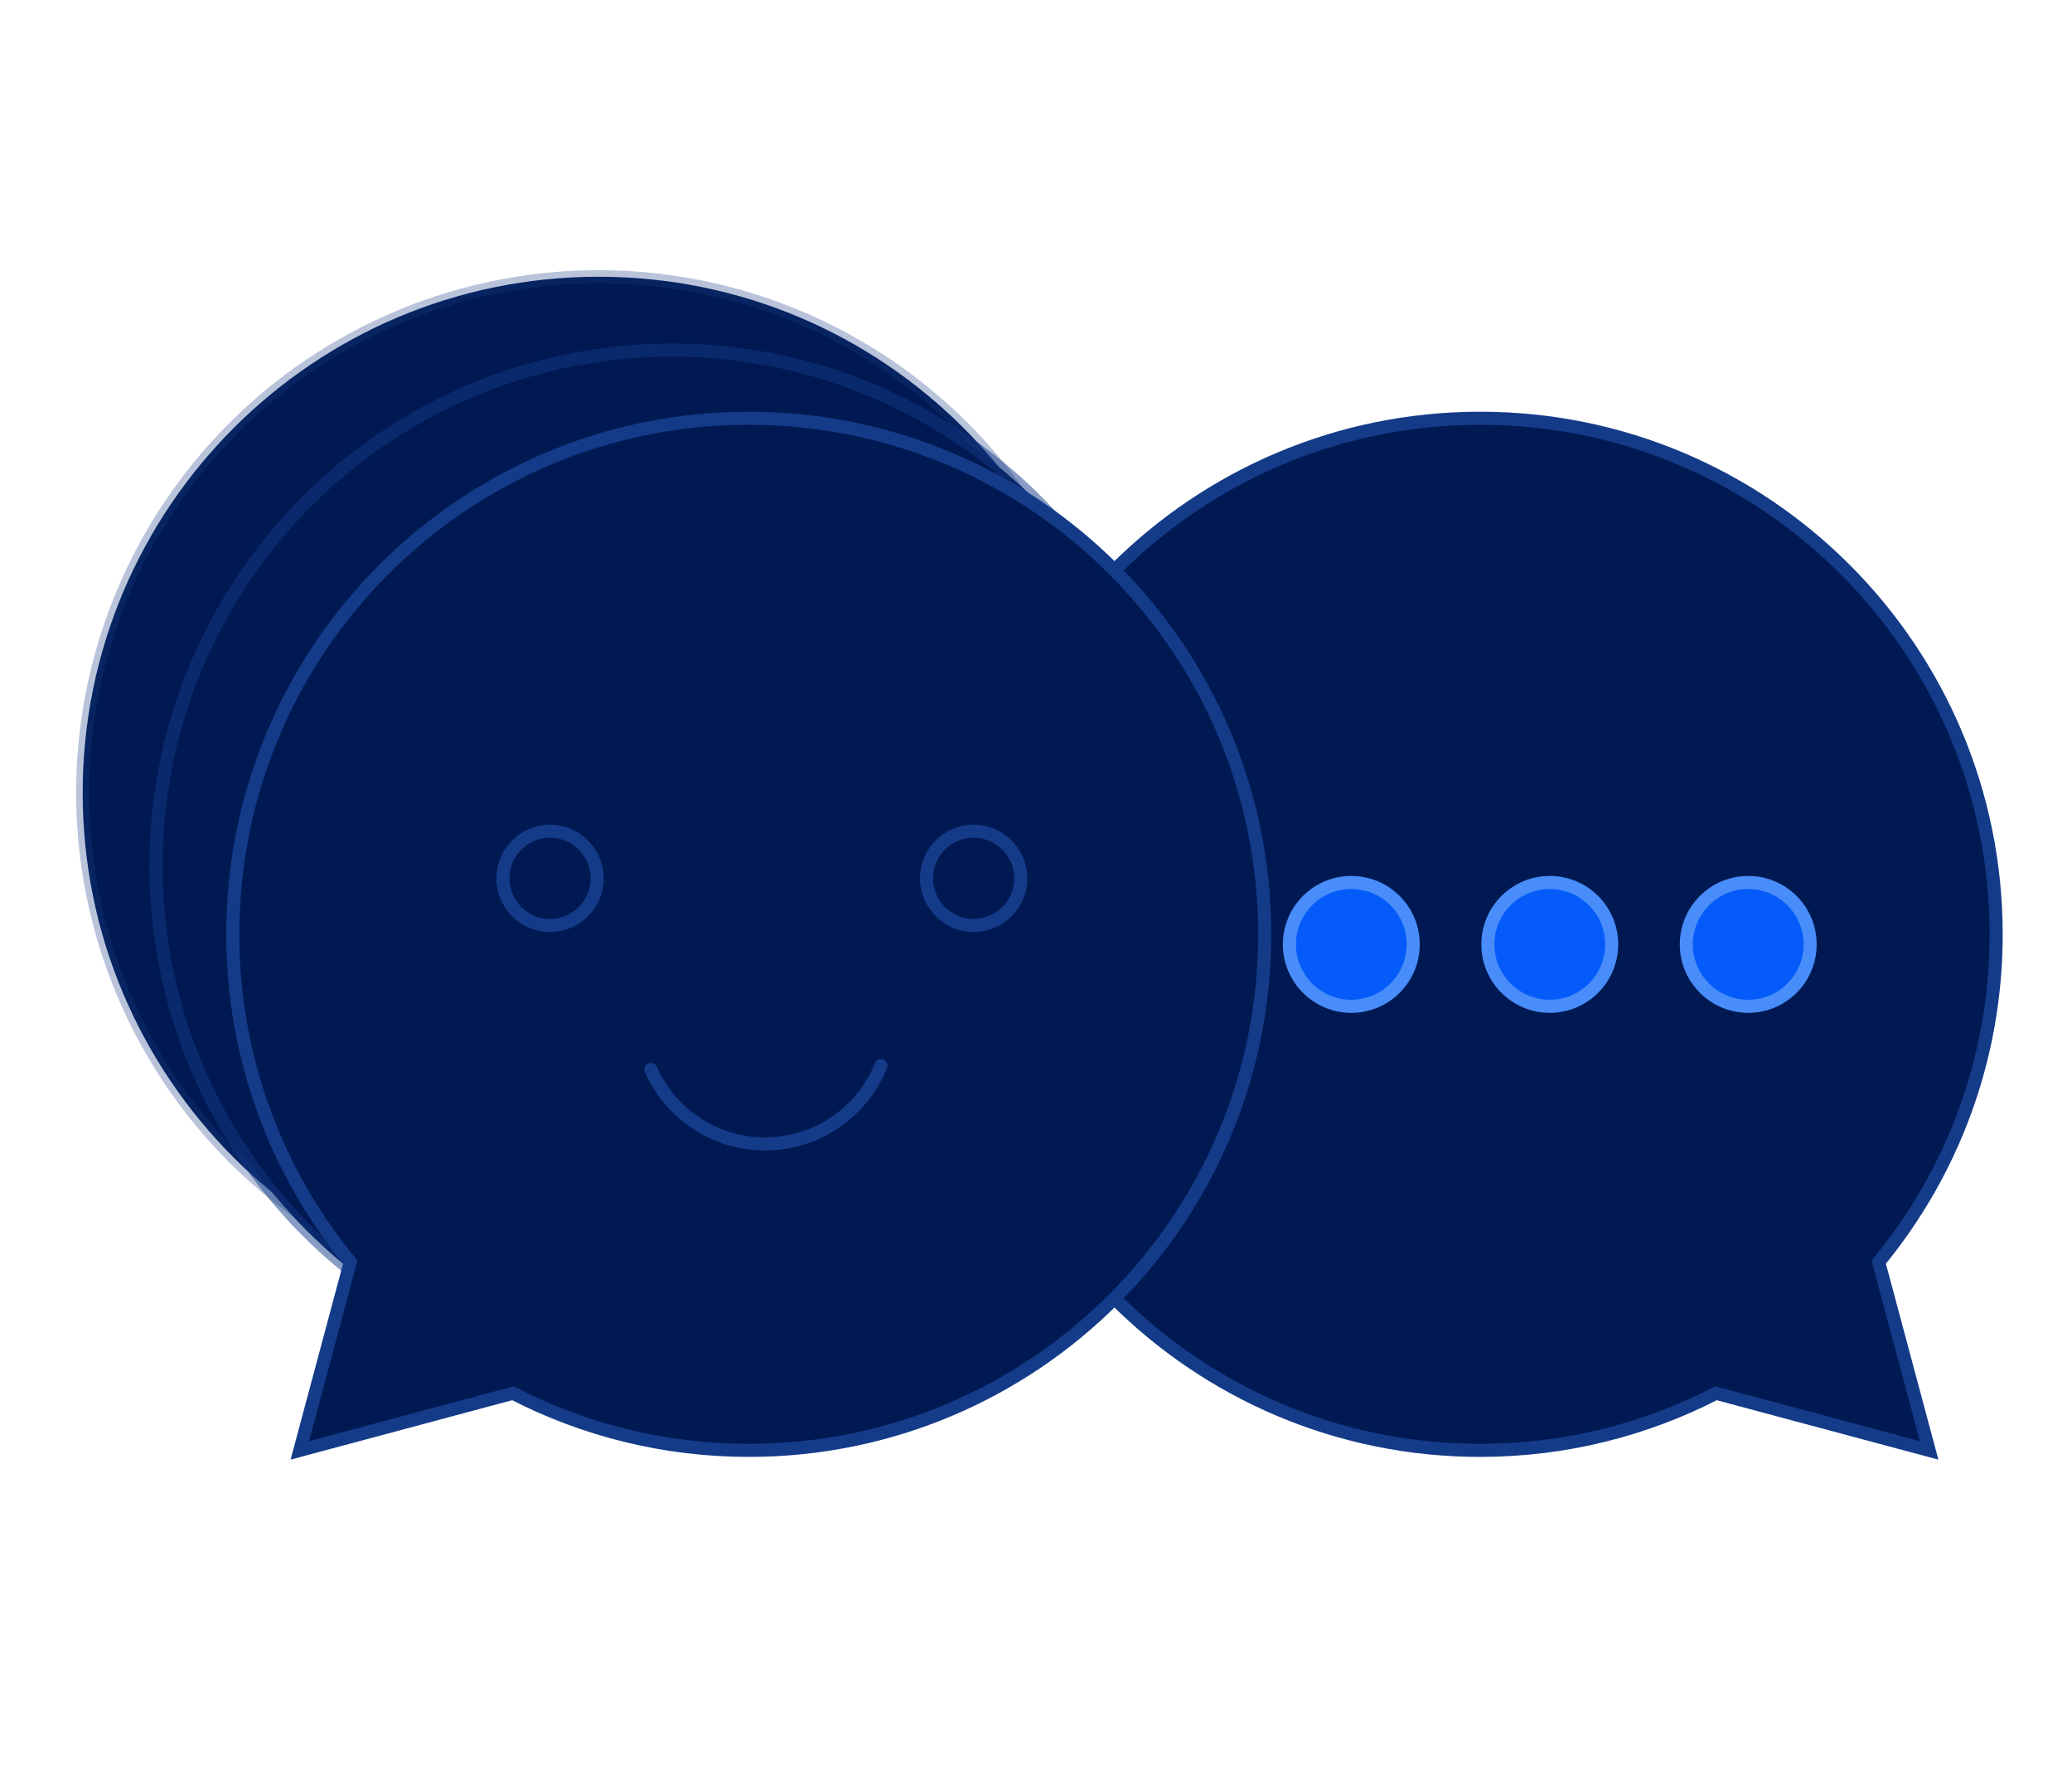 <svg width="198" height="170" viewBox="0 0 198 170">
  <g id="menu-icon-6">
    <g id="page4">
      <path fill="#001953" d="M141.45 39.96c27.228 0 49.302 22.074 49.302 49.303 0 11.893-4.212 22.802-11.224 31.317l4.82 17.986-20.363-5.457c-6.757 3.48-14.413 5.456-22.536 5.456-27.23 0-49.304-22.074-49.304-49.304 0-27.227 22.075-49.302 49.303-49.302"/>
      <path fill="none" stroke="#143b88" stroke-width="1.25" stroke-miterlimit="10" d="M141.45 39.96c27.228 0 49.302 22.074 49.302 49.303 0 11.893-4.212 22.802-11.224 31.317l4.82 17.986-20.363-5.457c-6.757 3.48-14.413 5.456-22.536 5.456-27.23 0-49.304-22.074-49.304-49.304 0-27.227 22.075-49.302 49.303-49.302z"/>
      <g id="points">
        <path fill="#055BFA" d="M172.976 90.226c0 3.267-2.648 5.914-5.914 5.914-3.268 0-5.915-2.647-5.915-5.914 0-3.266 2.647-5.914 5.915-5.914 3.265 0 5.914 2.648 5.914 5.914"/>
        <circle fill="none" stroke="#488DF9" stroke-width="1.25" stroke-miterlimit="10" cx="167.061" cy="90.226" r="5.915"/>
        <path fill="#055BFA" d="M154.01 90.226c0 3.267-2.647 5.914-5.913 5.914-3.268 0-5.915-2.647-5.915-5.914 0-3.266 2.647-5.914 5.915-5.914 3.265 0 5.914 2.648 5.914 5.914"/>
        <circle fill="none" stroke="#488DF9" stroke-width="1.25" stroke-miterlimit="10" cx="148.096" cy="90.226" r="5.915"/>
        <path fill="#055BFA" d="M135.046 90.226c0 3.267-2.648 5.914-5.914 5.914-3.268 0-5.915-2.647-5.915-5.914 0-3.266 2.647-5.914 5.915-5.914 3.265 0 5.914 2.648 5.914 5.914"/>
        <circle fill="none" stroke="#488DF9" stroke-width="1.25" stroke-miterlimit="10" cx="129.131" cy="90.226" r="5.915"/>
      </g>
    </g>
    <g id="page3">
      <path fill="#001953" d="M106.508 75.742c0 27.23-22.074 49.303-49.303 49.303-27.23 0-49.304-22.074-49.304-49.303S29.976 26.44 57.206 26.44c27.23-.002 49.303 22.073 49.303 49.302"/>
      <circle fill="none" stroke="#143b88" stroke-width="1.25" stroke-miterlimit="10" cx="57.204" cy="75.742" r="49.303" opacity=".3"/>
    </g>
    <g id="page2">
      <path fill="#001953" d="M113.514 82.748c0 27.23-22.074 49.303-49.303 49.303-27.23 0-49.303-22.073-49.303-49.302S36.98 33.445 64.21 33.445s49.304 22.074 49.304 49.303"/>
      <circle fill="none" stroke="#143b88" stroke-width="1.25" stroke-miterlimit="10" cx="64.21" cy="82.748" r="49.303" opacity=".5"/>
    </g>
    <g id="page1">
      <path fill="#001953" d="M71.55 39.96c-27.23 0-49.303 22.074-49.303 49.303 0 11.893 4.212 22.802 11.224 31.317l-4.818 17.986 20.362-5.457c6.757 3.48 14.413 5.456 22.536 5.456 27.23 0 49.303-22.074 49.303-49.304 0-27.227-22.074-49.302-49.303-49.302"/>
      <path fill="none" stroke="#143b88" stroke-width="1.25" stroke-miterlimit="10" d="M71.55 39.96c-27.23 0-49.303 22.074-49.303 49.303 0 11.893 4.212 22.802 11.224 31.317l-4.818 17.986 20.362-5.457c6.757 3.48 14.413 5.456 22.536 5.456 27.23 0 49.303-22.074 49.303-49.304 0-27.227-22.074-49.302-49.303-49.302z"/>
      <g id="face">
        <circle fill="none" stroke="#143b88" stroke-width="1.25" stroke-miterlimit="10" cx="52.562" cy="83.915" r="4.504"/>
        <circle fill="none" stroke="#143b88" stroke-width="1.25" stroke-miterlimit="10" cx="93.041" cy="83.915" r="4.503"/>
        <path fill="none" stroke="#143b88" stroke-width="1.25" stroke-linecap="round" stroke-miterlimit="10" d="M84.18 101.818c-1.766 4.378-6.056 7.467-11.067 7.467-4.874 0-9.066-2.923-10.917-7.112"/>
      </g>
    </g>
  </g>
</svg>
